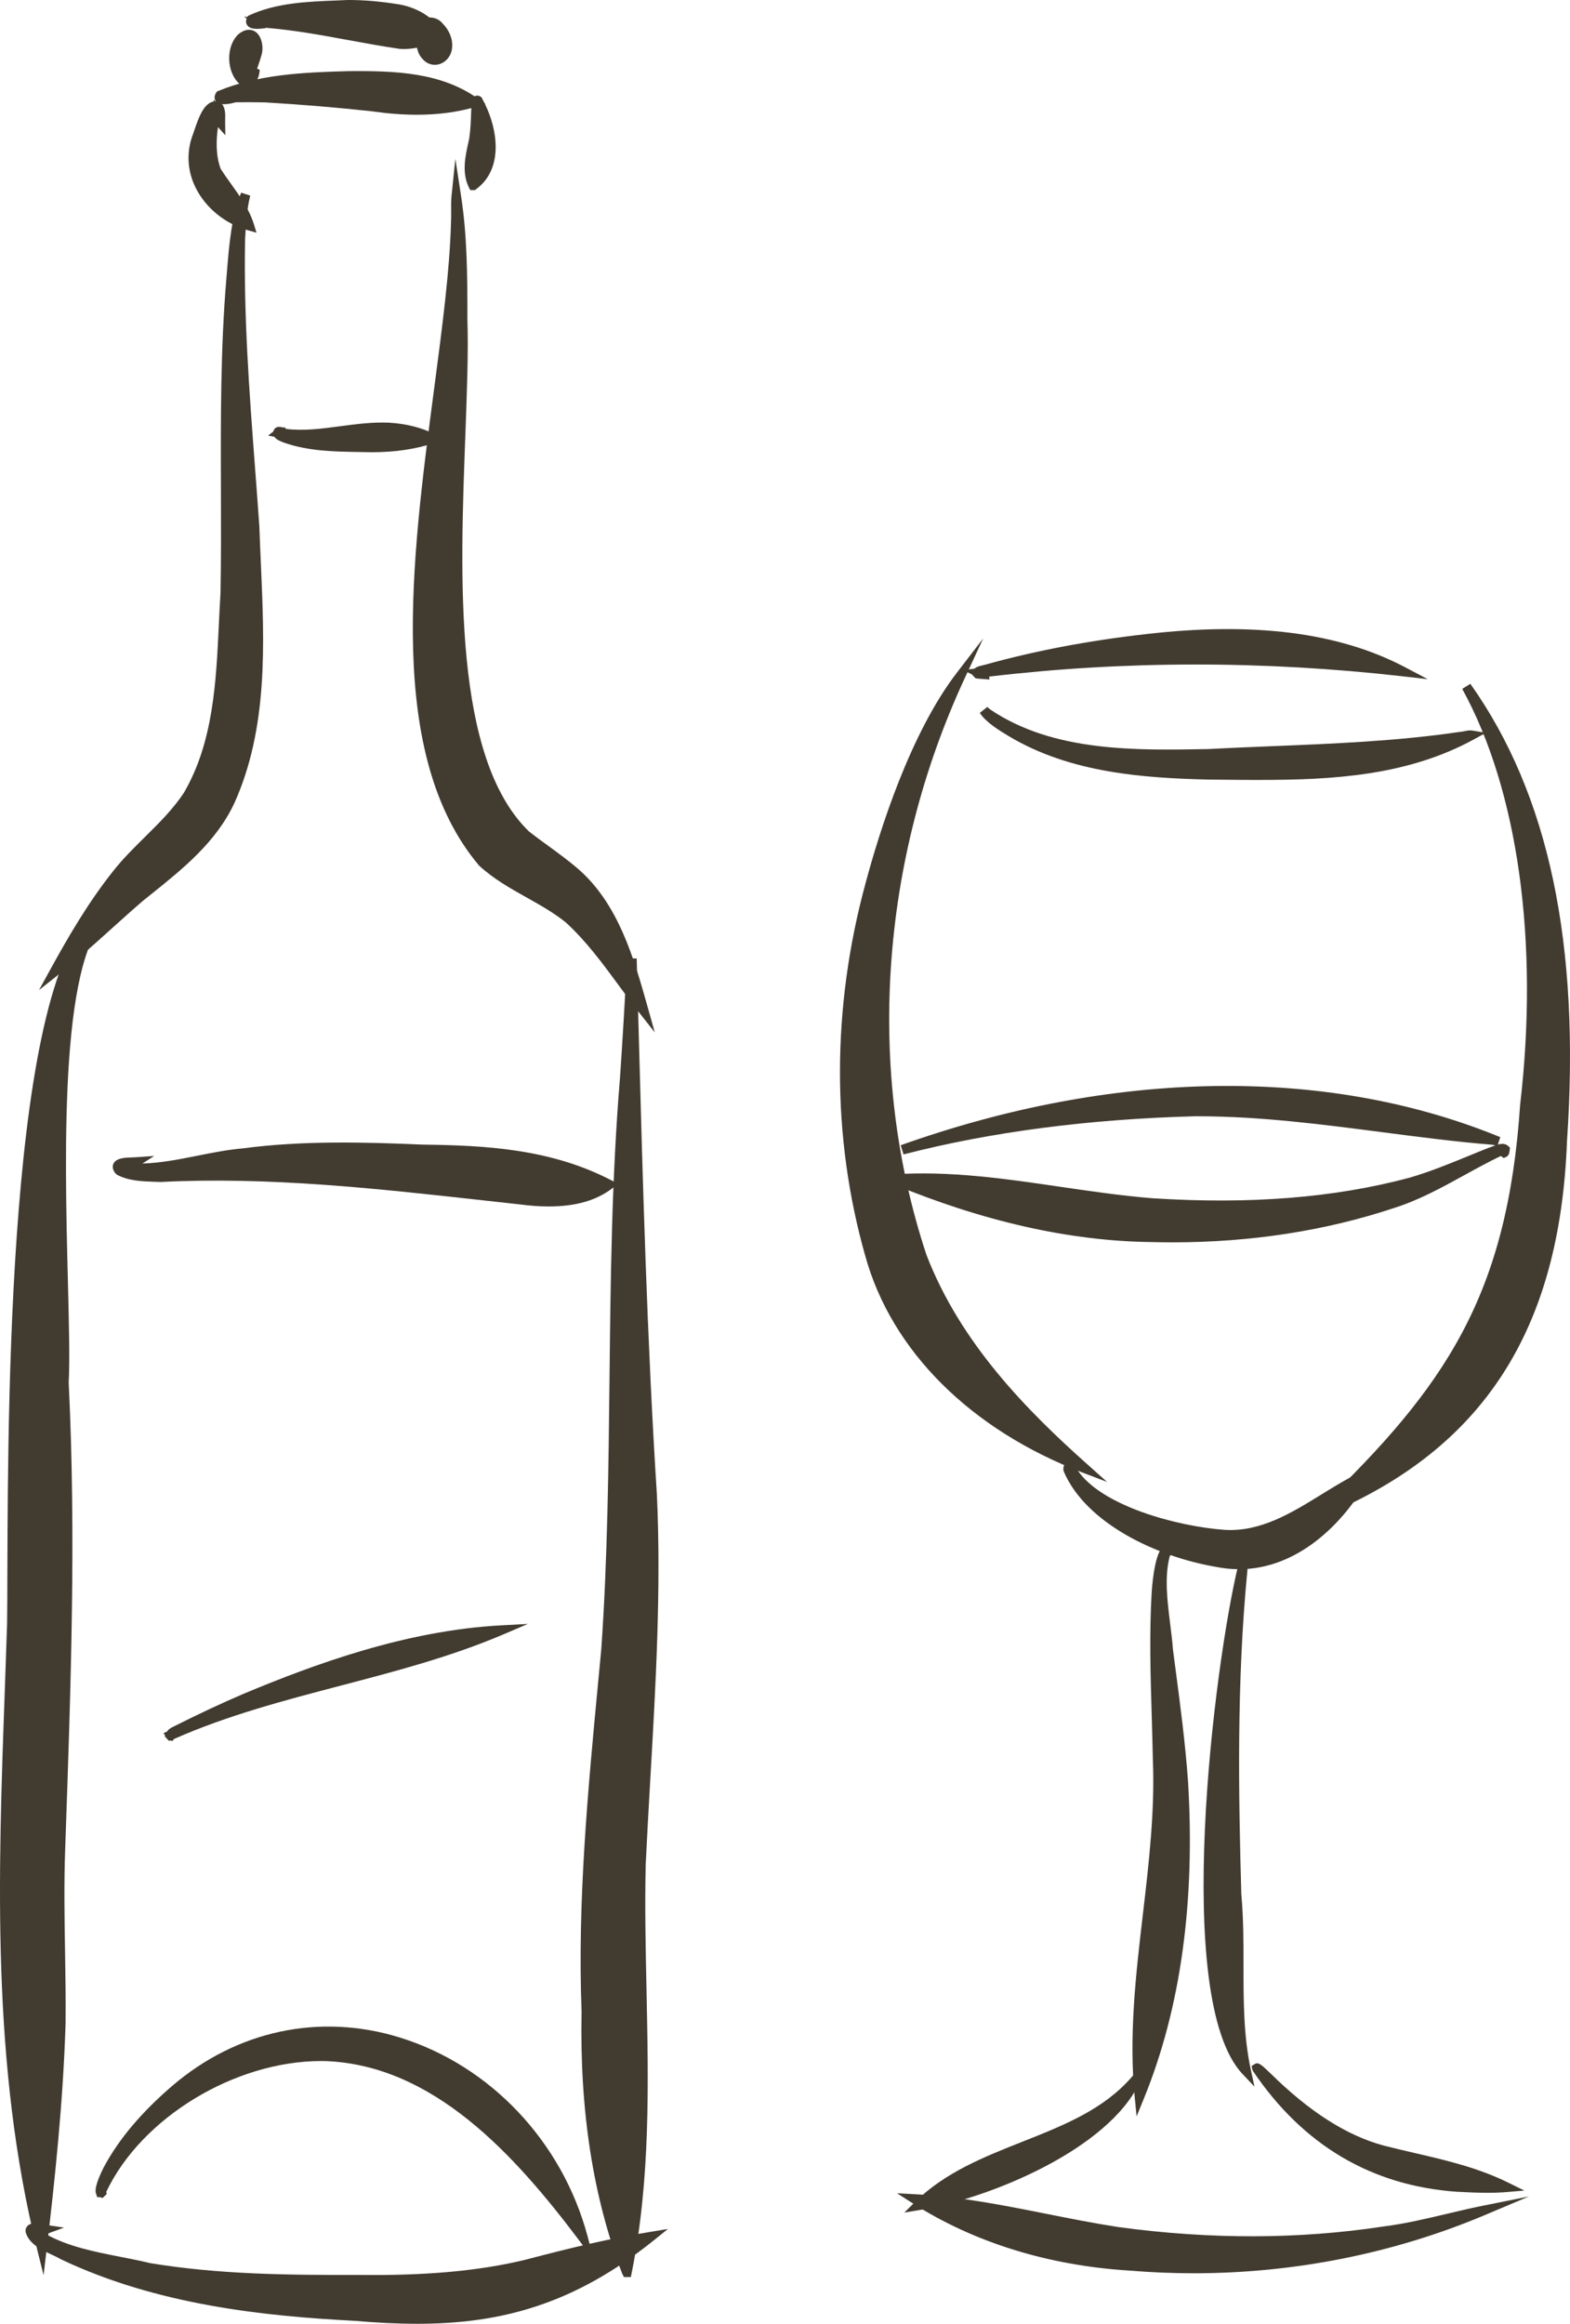 <?xml version="1.0" encoding="UTF-8"?>
<svg id="Layer_2" data-name="Layer 2" xmlns="http://www.w3.org/2000/svg" viewBox="0 0 101.642 150.416">
  <g id="Layer_1-2" data-name="Layer 1">
    <g>
      <g>
        <path d="m3.54,62.887c1.195-2.178,2.459-4.329,4.006-6.278,1.422-1.817,3.353-3.194,4.623-5.131,2.296-3.932,2.141-8.683,2.419-13.092.123-6.766-.193-13.546.376-20.297.153-1.816.261-3.855.934-5.503-.24.954-.291,1.96-.344,2.922-.125,6.213.498,12.404.925,18.596.198,5.895.898,12.231-1.591,17.755-1.238,2.651-3.609,4.42-5.825,6.206-1.842,1.582-3.662,3.345-5.525,4.822Z" fill="#423b30" stroke-width="0"/>
        <path d="m2.526,64.086l.741-1.349c1.145-2.084,2.425-4.292,4.034-6.321.632-.808,1.371-1.536,2.083-2.241.899-.887,1.828-1.804,2.525-2.868,1.898-3.254,2.083-7.143,2.26-10.903.034-.684.066-1.365.107-2.038.041-2.23.034-4.514.027-6.723-.015-4.453-.029-9.058.35-13.58l.044-.532c.134-1.654.287-3.53.914-5.062l.588.193c-.224.902-.277,1.862-.331,2.79-.102,4.971.275,9.956.639,14.776.097,1.284.194,2.57.284,3.854.027.795.061,1.586.097,2.38.231,5.244.471,10.668-1.716,15.524-1.184,2.531-3.344,4.261-5.436,5.936l-.479.384c-.693.597-1.393,1.226-2.09,1.855-1.118,1.007-2.275,2.05-3.436,2.969l-1.205.955ZM15.239,18.558c-.343,4.353-.328,8.789-.314,13.083.007,2.213.015,4.501-.027,6.751-.044.683-.075,1.361-.107,2.041-.182,3.836-.369,7.801-2.352,11.201-.744,1.132-1.696,2.073-2.617,2.983-.7.691-1.422,1.406-2.032,2.184-1.215,1.531-2.243,3.173-3.167,4.784.717-.615,1.429-1.256,2.126-1.885.702-.633,1.405-1.266,2.112-1.871l.486-.392c2.037-1.629,4.139-3.314,5.259-5.709,2.126-4.718,1.888-10.066,1.66-15.238-.036-.798-.07-1.591-.097-2.376-.087-1.273-.185-2.557-.282-3.841-.292-3.839-.588-7.782-.649-11.716Z" fill="#423b30" stroke-width="0"/>
      </g>
      <g>
        <path d="m41.669,65.406c-1.581-2.001-2.947-4.219-4.846-5.941-1.772-1.426-3.92-2.118-5.595-3.662-8.082-9.589-2.028-29.678-1.721-41.392.034-.556-.02-1.192.031-1.687.403,2.625.412,5.309.409,7.962.298,8.775-2.446,26.993,4.065,33.342,1.023.816,2.124,1.527,3.123,2.375,2.65,2.237,3.638,5.828,4.534,9.003Z" fill="#423b30" stroke-width="0"/>
        <path d="m42.39,66.825l-.965-1.225c-.467-.591-.914-1.201-1.363-1.811-1.047-1.424-2.129-2.898-3.446-4.093-.78-.626-1.672-1.126-2.537-1.611-1.045-.587-2.126-1.192-3.062-2.054-6.039-7.162-4.379-19.746-2.914-30.848.52-3.944,1.013-7.669,1.094-10.781.015-.258.012-.52.01-.779-.002-.317-.005-.645.024-.931l.248-2.411.369,2.395c.389,2.541.416,5.026.411,8.009.07,2.052-.029,4.671-.131,7.444-.35,9.314-.787,20.907,4.102,25.676.418.331.872.662,1.329.994.593.433,1.205.88,1.779,1.367,2.69,2.273,3.706,5.873,4.6,9.049l.452,1.609Zm-12.773-49.103c-.209,2.338-.547,4.892-.897,7.543-1.448,10.975-3.089,23.414,2.746,30.338.853.783,1.857,1.345,2.919,1.939.885.497,1.801,1.011,2.634,1.681,1.378,1.25,2.479,2.749,3.543,4.198.117.158.233.315.348.473-.792-2.674-1.832-5.443-3.976-7.252-.557-.474-1.159-.914-1.742-1.339-.462-.337-.926-.674-1.373-1.032-5.111-4.981-4.669-16.727-4.314-26.165.102-2.761.202-5.368.131-7.409.002-1.047,0-2.032-.019-2.976Z" fill="#423b30" stroke-width="0"/>
      </g>
      <g>
        <path d="m2.714,145.553c-3.321-13.333-2.379-26.934-1.945-40.418.121-7.764-.57-43.615,6.379-46.325-4.748,3.017-2.688,24.619-3.009,30.671.497,10.075.123,20.17-.227,30.181-.142,3.774.063,7.54.024,11.314-.148,4.858-.657,9.802-1.222,14.577Z" fill="#423b30" stroke-width="0"/>
        <path d="m2.823,147.277l-.411-1.649C-.565,133.67-.12,121.346.31,109.43c.051-1.436.102-2.871.148-4.304.012-.803.017-1.915.019-3.261.041-12.221.134-40.839,6.559-43.345l.279.553c-3.468,2.203-3.137,15.245-2.919,23.876.068,2.733.129,5.093.051,6.55.486,9.815.136,19.8-.202,29.457l-.024.717c-.083,2.207-.046,4.451-.01,6.622.024,1.533.051,3.12.034,4.684-.156,5.083-.707,10.237-1.225,14.611l-.199,1.688Zm2.114-85.467c-3.733,8.005-3.806,30.654-3.837,40.055-.002,1.351-.007,2.465-.019,3.275-.046,1.44-.097,2.875-.151,4.311-.406,11.301-.829,22.966,1.679,34.301.45-3.95.882-8.4,1.016-12.787.017-1.549-.01-3.131-.034-4.661-.036-2.179-.073-4.432.01-6.655l.024-.716c.338-9.644.688-19.616.202-29.436.075-1.464.017-3.813-.051-6.533-.18-7.09-.411-16.179,1.162-21.154Z" fill="#423b30" stroke-width="0"/>
      </g>
      <g>
        <path d="m40.577,147.073c-2.048-5.387-2.727-11.118-2.616-16.852-.3-7.848.544-15.652,1.275-23.452.861-12.306.187-24.666,1.212-36.97.173-2.564.329-5.243.46-7.75.323,11.575.573,23.156,1.306,34.717.369,7.977-.343,15.94-.724,23.901-.204,8.808.857,17.712-.904,26.413-.004,0-.008-.002-.009-.007Z" fill="#423b30" stroke-width="0"/>
        <path d="m40.842,147.391h-.447l-.109-.208c-1.898-4.992-2.761-10.542-2.634-16.968-.275-7.132.411-14.348,1.072-21.328l.204-2.147c.406-5.822.469-11.766.532-17.515.068-6.379.139-12.975.678-19.452.156-2.263.306-4.796.459-7.74l.622.007.124,4.554c.267,9.887.544,20.113,1.184,30.152.282,6.118-.075,12.315-.42,18.31-.107,1.875-.214,3.75-.304,5.625-.063,2.712-.005,5.49.053,8.177.126,6.019.258,12.241-.965,18.284l-.049.249Zm-.049-78.097c-.012.177-.022.352-.034.526-.54,6.46-.61,13.044-.678,19.412-.063,5.758-.126,11.711-.535,17.56l-.204,2.154c-.661,6.959-1.341,14.156-1.069,21.263-.114,5.916.61,11.064,2.216,15.709.984-5.632.863-11.429.744-17.048-.058-2.693-.117-5.478-.053-8.211.09-1.885.197-3.762.306-5.639.343-5.977.697-12.159.418-18.239-.581-9.14-.863-18.433-1.111-27.487Z" fill="#423b30" stroke-width="0"/>
      </g>
      <g>
        <path d="m22.992,149.916c-6.435-.337-12.999-1.156-18.884-3.94-.698-.411-1.913-.737-2.153-1.581.075-.325.753-.106.937-.078-.18.066-.51-.031-.729.052-.018.019-.037.038-.055.057,2.086,1.543,5.039,1.759,7.539,2.366,4.483.74,9.021.787,13.553.772,3.623.049,7.302-.13,10.829-.977,2.767-.725,5.317-1.356,8.095-1.811-6.09,4.893-11.482,5.795-19.133,5.141Z" fill="#423b30" stroke-width="0"/>
        <path d="m26.992,150.416c-1.298,0-2.632-.07-4.022-.19-5.901-.31-12.771-1.024-18.995-3.97-.192-.111-.389-.203-.595-.3-.705-.332-1.504-.707-1.723-1.476l-.005-.156c.136-.571.868-.408,1.184-.337l.105.022,1.205.182-1.145.417c-.007.004-.015.006-.022.009,1.422.8,3.159,1.141,4.848,1.472.646.126,1.283.252,1.893.4,4.428.732,8.88.778,13.481.764,4.309.056,7.757-.249,10.756-.968,3.05-.8,5.475-1.383,8.117-1.815l1.167-.191-.921.741c-5.184,4.163-9.923,5.396-15.328,5.396Zm-21.695-4.244c5.828,2.501,12.195,3.145,17.712,3.434l.01.001c6.829.584,12.039.047,17.921-4.306-2.163.401-4.275.917-6.831,1.588-2.814.674-5.976.994-9.891.994-.333,0-.673-.002-1.021-.007-4.613.013-9.104-.033-13.6-.776-.625-.151-1.252-.275-1.888-.399-.804-.158-1.619-.318-2.411-.529Z" fill="#423b30" stroke-width="0"/>
      </g>
      <g>
        <path d="m37.732,144.821c-4.061-5.394-9.437-11.438-16.629-11.719-5.714-.133-12.175,3.568-14.563,8.762.005.013.01.027.014.042 0,0,.001 0.0.001 0h-.001.001c.009.003.009.022-.003.019-.269-.041.412-1.441.453-1.522,1.069-1.984,2.637-3.679,4.337-5.143,9.691-8.305,23.311-1.93,26.389,9.562Z" fill="#423b30" stroke-width="0"/>
        <path d="m38.448,146.288l-.962-1.28c-4.202-5.581-9.437-11.324-16.394-11.595-.1-.002-.197-.004-.296-.004-5.599,0-11.641,3.666-13.918,8.472l.034.128-.265.264-.199-.056h-.158l-.058-.186c-.168-.322.177-1.14.498-1.769.975-1.811,2.418-3.521,4.411-5.238,4.197-3.596,9.568-4.74,14.747-3.137,5.854,1.813,10.508,6.738,12.149,12.855l.413,1.547Zm-17.646-13.5c.105,0,.207.001.309.004,6.622.259,11.68,5.21,15.78,10.423-1.925-5.119-6.085-9.154-11.189-10.734-5.038-1.56-10.066-.49-14.156,3.015-.593.512-1.137,1.022-1.633,1.535,2.992-2.575,7.04-4.242,10.89-4.242Z" fill="#423b30" stroke-width="0"/>
      </g>
      <g>
        <path d="m11.041,112.334c-.01.002-.021-.004-.016-.016.078-.122.094-.147.259-.234,1.524-.767,3.067-1.502,4.634-2.172,5.242-2.19,10.849-4.083,16.512-4.39-6.88,2.932-14.571,3.754-21.38,6.798.004.007-.001.017-.01.014Z" fill="#423b30" stroke-width="0"/>
        <path d="m11.161,112.697l-.129-.04-.1.024-.265-.29.019-.055-.102-.151.226-.101c.085-.124.156-.185.328-.276,1.708-.86,3.232-1.574,4.659-2.182,4.503-1.881,10.46-4.083,16.616-4.416l1.762-.095-1.623.693c-3.366,1.434-6.975,2.379-10.462,3.293-3.628.95-7.376,1.932-10.827,3.463l-.102.132Zm19.153-6.675c-5.055.617-9.881,2.365-13.728,3.95,1.781-.54,3.577-1.01,5.347-1.473,2.783-.729,5.643-1.478,8.382-2.478Z" fill="#423b30" stroke-width="0"/>
      </g>
      <g>
        <path d="m33.683,77.651c-7.739-.842-15.479-1.846-23.28-1.453-.887-.036-1.88-.006-2.675-.428-.495-.588.714-.525,1.056-.55-.217.139-.69.1-.934.303.01.013.02.027.03.04,2.636.335,5.236-.692,7.857-.918,3.863-.512,7.772-.409,11.656-.243,4.204.051,8.253.299,12.049,2.278-1.602,1.222-3.821,1.228-5.759.972Z" fill="#423b30" stroke-width="0"/>
        <path d="m35.534,78.093c-.586,0-1.215-.045-1.891-.134l-2.389-.264c-6.819-.757-13.852-1.541-20.837-1.187l-.386-.012c-.795-.024-1.696-.052-2.45-.452l-.092-.074c-.233-.278-.209-.499-.148-.637.175-.388.773-.403,1.254-.417l.168-.006,1.218-.086-.763.49c1.188-.032,2.387-.271,3.555-.504.96-.192,1.951-.39,2.938-.475,3.905-.52,7.92-.405,11.694-.244,4.007.049,8.258.267,12.18,2.312l.435.226-.389.296c-1.023.781-2.372,1.168-4.097,1.168Zm-21.549-2.294c5.82,0,11.658.649,17.337,1.278l2.401.265c2.216.294,3.891.089,5.104-.623-3.675-1.763-7.66-1.96-11.439-2.006-3.757-.159-7.738-.272-11.609.241-.967.084-1.942.278-2.885.467-.902.181-1.823.365-2.751.458l.272.009c1.188-.06,2.379-.087,3.57-.087Z" fill="#423b30" stroke-width="0"/>
      </g>
      <g>
        <path d="m23.678,28.956c-1.747-.035-3.546-.012-5.212-.606-.168-.078-.515-.161-.462-.378.055-.068.166-.002.244.006.012.045-.123.008-.161.037,2.326.423,4.718-.454,7.064-.343.971.052,2.013.276,2.847.716-1.391.459-2.861.607-4.319.569Z" fill="#423b30" stroke-width="0"/>
        <path d="m24.109,29.273c-.143,0-.289-.002-.437-.006l-.447-.009c-1.619-.027-3.291-.055-4.863-.615l-.119-.049c-.126-.05-.36-.143-.481-.322l-.403-.073.338-.27.007-.033.056-.118c.165-.214.413-.143.498-.118l.216.019.029.083c1.15.145,2.321-.011,3.548-.176,1.018-.136,2.061-.27,3.113-.227,1.115.061,2.173.327,2.979.751l.646.341-.695.23c-1.188.392-2.527.591-3.986.591Zm-4.088-.846c1.047.174,2.143.192,3.213.21l.452.007c1.249.032,2.348-.074,3.371-.316-.581-.19-1.239-.31-1.925-.346-.982-.052-2.005.09-2.999.222-.695.092-1.402.187-2.112.222Z" fill="#423b30" stroke-width="0"/>
      </g>
      <g>
        <path d="m16.137,14.607c-2.501-.709-4.368-3.288-3.331-5.865.181-.49.61-2.133,1.312-1.834.209.262.141.709.147,1.028-.12-.132-.185-.444-.29-.639-.287,1.183-.408,2.614.018,3.742.751,1.219,1.735,2.238,2.144,3.568Z" fill="#423b30" stroke-width="0"/>
        <path d="m16.605,15.063l-.552-.157c-1.482-.42-2.751-1.458-3.397-2.775-.549-1.119-.598-2.365-.139-3.506l.073-.216c.26-.776.554-1.554,1.064-1.784.058-.027.117-.045.177-.055l.032-.136.068.126c.095-.018.207.017.309.06l.122.094c.238.298.226.7.216,1.023-.002.068-.002.132-.002.193l.012.824-.476-.525c-.119.809-.153,1.834.175,2.699.209.332.469.695.727,1.055.554.776,1.128,1.58,1.422,2.532l.17.548Zm-3.009-7.496c-.18.332-.333.792-.416,1.039-.032.096-.058.179-.083.243-.505,1.259-.216,2.329.117,3.009.476.973,1.344,1.775,2.387,2.229-.282-.605-.68-1.162-1.094-1.741-.265-.372-.535-.747-.778-1.143-.484-1.259-.323-2.709-.134-3.634Z" fill="#423b30" stroke-width="0"/>
      </g>
      <g>
        <path d="m30.629,11.987c-.455-.958-.153-1.99.054-2.968.126-.832.119-1.645.162-2.466.003-.053.069-.069.103-.031.911,1.632,1.436,4.202-.307,5.473-.004-0-.01-.003-.012-.007Z" fill="#423b30" stroke-width="0"/>
        <path d="m30.744,12.306h-.294l-.102-.185c-.454-.958-.231-1.975-.032-2.873l.063-.293c.085-.577.107-1.181.126-1.764.007-.218.017-.435.027-.654l.012-.213.238-.115c.143-.047.296-.004.396.103,1.108,1.971,1.441,4.625-.355,5.933l-.08.06Zm.369-4.687c-.019.474-.049.958-.122,1.447l-.068.316c-.163.733-.316,1.431-.151,2.088.904-.941.851-2.478.34-3.851Z" fill="#423b30" stroke-width="0"/>
      </g>
      <g>
        <path d="m24.077,6.891c-2.312-.25-4.625-.441-6.881-.575-.665-.008-1.328-.024-1.993-.006-.192.072-1.23.299-.951-.134,2.566-1.061,5.513-1.189,8.272-1.259,2.803-.026,5.841.03,8.203,1.697-2.166.638-4.437.599-6.65.278Z" fill="#423b30" stroke-width="0"/>
        <path d="m26.989,7.427c-.926,0-1.905-.077-2.95-.227-2.233-.242-4.542-.434-6.863-.572l-.416-.006c-.498-.006-.999-.013-1.507-.001-.219.066-1.001.273-1.271-.062-.058-.072-.173-.27.007-.552l.053-.081.09-.038c2.544-1.051,5.417-1.207,8.384-1.282,3.089-.034,6.022.084,8.389,1.753l.525.371-.617.182c-1.167.344-2.433.515-3.825.515Zm-11.135-1.436c.306,0,.61.005.916.009l.428.006c2.348.14,4.669.334,6.914.576l.01.002c2.229.322,4.144.293,5.835-.091-2.119-1.205-4.712-1.289-7.429-1.265-2.372.061-4.683.173-6.785.763h.112Z" fill="#423b30" stroke-width="0"/>
      </g>
      <g>
        <path d="m15.722,5.206c-.73-.623-.779-2.123-.062-2.775.835-.655,1.182.5.947,1.116-.099.391-.288.816-.375,1.201.078-.007.183-.07.244-.041-.047.356-.376.764-.753.5Z" fill="#423b30" stroke-width="0"/>
        <path d="m15.966,5.602c-.143,0-.287-.047-.42-.141l-.024-.018c-.418-.356-.673-.966-.685-1.632-.01-.659.214-1.246.615-1.61.554-.441.955-.241,1.103-.132.435.321.532,1.095.345,1.588-.039.158-.109.358-.177.558-.027.077-.053.152-.078.226l.173.08-.032.228c-.041.294-.226.654-.549.795-.09.039-.18.058-.27.058Zm.151-3.054c-.087,0-.197.074-.265.128-.248.226-.401.651-.394,1.125.007.451.165.872.416,1.12l.053-.243c.049-.215.126-.441.207-.668.063-.182.129-.366.173-.541.126-.338.032-.787-.122-.9-.019-.015-.044-.021-.068-.021Z" fill="#423b30" stroke-width="0"/>
      </g>
      <g>
        <path d="m25.911,2.855c-3.113-.456-5.995-1.193-9.113-1.398.039.03.171.033.16.079-.201.022-.883.096-.678-.266,1.901-.878,4.167-.863,6.243-.959,1.084-.012,2.181.106,3.25.278,1.012.166,2.162.756,2.594,1.734-.763.333-1.608.585-2.456.531Z" fill="#423b30" stroke-width="0"/>
        <path d="m26.143,3.173c-.085,0-.17-.002-.253-.009l-.027-.002c-1.123-.164-2.231-.368-3.3-.565-1.815-.333-3.538-.65-5.354-.798l-.007.023-.211.023c-.401.044-.809.051-.992-.22-.049-.074-.112-.222-.032-.423l-.156-.122.209.013.036-.064.09-.041C17.888.185,19.871.107,21.788.031L22.51 0c.97-.005,2.066.081,3.312.282.989.162,2.321.761,2.829,1.916l.126.286-.287.125c-.868.378-1.638.564-2.348.564Zm-.202-.628c.615.033,1.242-.087,1.986-.377-.467-.704-1.405-1.141-2.204-1.271-1.21-.196-2.255-.273-3.196-.275l-.714.03c-1.499.06-3.04.12-4.433.537,1.815.156,3.582.48,5.296.796,1.062.194,2.158.396,3.266.559Z" fill="#423b30" stroke-width="0"/>
      </g>
      <g>
        <path d="m27.531,3.546c-.307-.375-.259-.834-.262-1.282-.471-.746.691-1.106,1.134-.561.328.328.597.806.559,1.284-.013.784-.905,1.253-1.431.559Z" fill="#423b30" stroke-width="0"/>
        <path d="m28.144,4.196c-.323,0-.627-.159-.855-.457-.335-.411-.333-.883-.331-1.3v-.092c-.202-.388-.122-.783.216-1.024.391-.282,1.096-.278,1.47.185.425.422.668.993.629,1.503-.007.515-.333.977-.807,1.134-.109.035-.216.052-.323.052Zm-.343-2.442c-.105,0-.202.029-.265.074-.046.033-.119.086-.005.271l.049.074v.269c-.002.36-.002.668.192.908l.007.009c.139.185.323.252.493.194.18-.058.374-.262.379-.57.032-.411-.221-.813-.469-1.06-.097-.12-.245-.169-.382-.169Z" fill="#423b30" stroke-width="0"/>
      </g>
      <g>
        <path d="m70.206,95.031c-6.304-2.408-12.027-7.095-13.884-13.802-2.225-7.828-2.12-16.164.018-24.002,1.228-4.574,3.204-10.042,5.844-13.478-5.383,11.588-6.535,25.408-2.497,37.583,2.138,5.539,6.208,9.858,10.518,13.7Z" fill="#423b30" stroke-width="0"/>
        <path d="m71.679,95.927l-1.585-.605c-7.245-2.768-12.372-7.874-14.071-14.01-2.197-7.718-2.19-16.076.019-24.166.909-3.391,2.885-9.668,5.893-13.586l1.716-2.233-1.186,2.554c-5.514,11.868-6.418,25.484-2.484,37.353,2.216,5.737,6.518,10.078,10.431,13.567l1.266,1.128Zm-11.289-48.713c-1.82,3.506-3.077,7.592-3.747,10.093-2.18,7.983-2.187,16.226-.022,23.837,1.514,5.47,5.862,10.103,12.044,12.908-3.58-3.323-7.252-7.388-9.267-12.609-3.599-10.849-3.21-23.117.992-34.229Z" fill="#423b30" stroke-width="0"/>
      </g>
      <g>
        <path d="m85.663,97.792c8.586-8.248,12.257-14.226,13.062-26.274,1.046-8.963.4-19.472-3.788-27.076,5.971,8.419,6.884,19.372,6.2,29.401-.429,11.386-4.716,19.446-15.474,23.949Z" fill="#423b30" stroke-width="0"/>
        <path d="m84.246,98.723l1.201-1.156c8.127-7.806,12.139-13.698,12.968-26.069,1.23-10.545-.139-20.346-3.75-26.907l.525-.329c5.082,7.164,7.128,16.848,6.258,29.602-.459,12.238-5.436,19.934-15.665,24.215l-1.536.644Zm13.009-49.712c2.105,6.248,2.756,14.174,1.779,22.544-.797,11.902-4.496,17.898-11.896,25.232,8.902-4.297,13.262-11.637,13.687-22.956.695-10.166-.476-18.342-3.57-24.82Z" fill="#423b30" stroke-width="0"/>
      </g>
      <g>
        <path d="m78.769,101.113c-3.44-.587-8.175-2.621-9.615-5.987-.025-.261.214-.349.366-.262-.059.006-.115.012-.18.029-.02.019-.041.039-.061.058,1.396,2.806,7.034,4.173,9.998,4.386,3.468.221,6.171-2.494,9.089-3.834-1.918,3.475-5.386,6.471-9.596,5.61Z" fill="#423b30" stroke-width="0"/>
        <path d="m80.217,101.573c-.488,0-.989-.049-1.504-.153-3.869-.663-8.414-2.828-9.845-6.172l-.022-.094c-.022-.227.07-.431.245-.546.173-.112.401-.12.583-.017l.829.467-.751.09c1.524,2.309,6.406,3.653,9.548,3.879,2.314.135,4.311-1.094,6.251-2.293.872-.538,1.774-1.095,2.685-1.514l.858-.394-.457.828c-1.653,2.996-4.654,5.919-8.421,5.919Zm-9.286-4.468c1.983,1.944,5.189,3.24,7.893,3.702l.01.001c3.74.764,6.839-1.699,8.703-4.535-.544.303-1.091.64-1.657.989-2.024,1.25-4.134,2.563-6.62,2.384-2.345-.168-5.983-.984-8.328-2.542Z" fill="#423b30" stroke-width="0"/>
      </g>
      <g>
        <path d="m78.273,50.152c-4.376-.105-8.973-.472-12.809-2.769-.602-.365-1.416-.853-1.769-1.406.073.076.168.15.262.227,4.134,2.78,9.476,2.685,14.243,2.595,5.442-.288,10.971-.315,16.355-1.116.237-.012.515-.117.7-.088-5.194,2.836-11.243,2.6-16.983,2.556Z" fill="#423b30" stroke-width="0"/>
        <path d="m81.558,50.486c-.763,0-1.526-.007-2.284-.015l-1.009-.009c-4.165-.101-8.946-.409-12.961-2.813-.639-.386-1.482-.898-1.871-1.506l.488-.383c.056.06.129.117.202.175,4.071,2.741,9.388,2.639,14.074,2.551,1.368-.073,2.756-.129,4.144-.185,4.015-.164,8.168-.332,12.171-.927.114-.007.207-.027.294-.045.17-.034.34-.067.503-.043l.892.147-.795.434c-4.275,2.335-9.084,2.617-13.848,2.617Zm-3.281-.645l1.001.009c4.756.049,9.655.094,14.044-1.684-3.619.461-7.344.611-10.958.758-1.385.056-2.768.113-4.146.186-3.086.058-6.421.12-9.531-.595,3.147,1.067,6.535,1.253,9.59,1.327Z" fill="#423b30" stroke-width="0"/>
      </g>
      <g>
        <path d="m63.304,43.613c-.176-.178.506-.249.619-.309,3.354-.93,6.796-1.55,10.256-1.944,5.592-.651,11.595-.551,16.643,2.106-9.092-1.036-18.339-1.032-27.406.091.079.038.272.025.282.087-.131-.009-.262-.019-.394-.031Z" fill="#423b30" stroke-width="0"/>
        <path d="m64.065,43.983l-.469-.034c-.107-.009-.216-.016-.323-.027l-.109-.012-.209-.208.002-.028-.6-.3.727-.09c.131-.126.35-.177.566-.227.058-.013.112-.024.143-.035,3.213-.897,6.681-1.554,10.35-1.971,7.021-.82,12.53-.12,16.825,2.139l1.465.773-1.645-.188c-8.999-1.022-17.994-1.016-26.752.021l.029.188Zm13.347-1.594c3.84,0,7.701.19,11.566.569-3.905-1.568-8.766-1.989-14.764-1.289-2.51.287-4.926.685-7.213,1.191,3.444-.314,6.919-.47,10.411-.47Z" fill="#423b30" stroke-width="0"/>
      </g>
      <g>
        <path d="m58.415,74.422c12.213-4.35,26.087-5.564,38.323-.637.009.003.006.022-.006.019-6.471-.542-12.867-1.886-19.377-1.859-6.332.168-12.879.913-18.94,2.478Z" fill="#423b30" stroke-width="0"/>
        <path d="m58.493,74.724l-.182-.594c13.733-4.89,27.416-5.114,38.544-.633l.272.109-.185.576-.299-.081c-2.338-.188-4.766-.504-7.113-.809-3.918-.51-7.966-1.037-11.984-1.037h-.187c-6.882.183-13.233,1.015-18.866,2.469Zm19.046-3.091c4.066,0,8.134.529,12.071,1.041,1.587.207,3.208.417,4.834.594-8.737-2.949-18.885-3.124-29.302-.549,3.833-.608,7.918-.972,12.207-1.086h.19Z" fill="#423b30" stroke-width="0"/>
      </g>
      <g>
        <path d="m74.491,80.086c-5.742-.075-11.4-1.585-16.63-3.759,5.63-.378,11.143,1.098,16.718,1.544,5.595.362,11.314.118,16.749-1.337,1.803-.527,3.46-1.274,5.194-1.963.279-.078.732-.33.906-.162-.03.246-.073.258-.043.016-.016-.008-.034-.015-.052-.022-2.42,1.105-4.635,2.698-7.205,3.503-5.021,1.666-10.358,2.319-15.637,2.181Z" fill="#423b30" stroke-width="0"/>
        <path d="m75.876,80.415c-.462,0-.926-.006-1.393-.018-5.237-.069-10.871-1.341-16.742-3.783l-1.225-.508,1.322-.089c3.667-.247,7.303.288,10.829.806,1.944.284,3.954.578,5.935.738,6.326.406,11.779-.027,16.645-1.328,1.346-.394,2.593-.904,3.913-1.446.413-.169.826-.339,1.247-.505.095-.028.168-.057.245-.086.323-.122.714-.272.992-.011l.112.107-.019.154c-.019.16-.041.36-.228.44l-.165.07-.148-.108c-.01-.007-.019-.016-.029-.024-.804.383-1.602.823-2.374,1.248-1.448.797-2.943,1.621-4.571,2.13-4.428,1.47-9.25,2.214-14.343,2.214Zm-16.55-3.835c5.313,2.058,10.409,3.133,15.17,3.195h.002c5.536.147,10.764-.582,15.532-2.165,1.084-.339,2.119-.83,3.123-1.357-.569.21-1.147.407-1.738.58-4.941,1.323-10.453,1.767-16.856,1.349-2.005-.16-4.027-.456-5.981-.742-3.026-.444-6.134-.9-9.252-.858Z" fill="#423b30" stroke-width="0"/>
      </g>
      <g>
        <path d="m73.772,135.716c-.721-7.362,1.487-14.574,1.175-21.891-.067-3.594-.29-7.191-.071-10.782.009-.172.262-2.956.731-2.644.015.03-.024.011-.037.003-.02-.004-.045-.004-.069.005-.619,1.974-.017,4.36.128,6.382.366,2.829.768,5.637.972,8.484.429,6.881-.222,14.057-2.828,20.443Z" fill="#423b30" stroke-width="0"/>
        <path d="m73.584,136.998l-.122-1.252c-.391-3.99.078-7.986.53-11.849.386-3.294.785-6.701.642-10.06-.017-.953-.046-1.897-.073-2.842-.078-2.611-.158-5.311.002-7.972.002-.023.139-2.332.68-2.845l.022-.019c.024-.021.051-.038.075-.05.146-.073.299-.06.437.03l.07.047.141.293-.255.235c-.357,1.348-.163,2.898.024,4.399.07.566.141,1.123.18,1.654l.168,1.287c.311,2.349.629,4.779.804,7.197.488,7.827-.471,14.75-2.853,20.583l-.474,1.164Zm1.524-32.077c-.046,2.028.015,4.068.075,6.056.027.947.056,1.894.073,2.841.146,3.401-.258,6.834-.646,10.152-.396,3.383-.804,6.867-.629,10.338,1.981-5.468,2.756-11.857,2.309-19.017-.17-2.396-.491-4.817-.8-7.158l-.17-1.305c-.039-.538-.107-1.083-.177-1.639-.01-.089-.022-.179-.034-.269Z" fill="#423b30" stroke-width="0"/>
      </g>
      <g>
        <path d="m80.674,134.041c-4.435-4.68-1.777-26.17-.222-32.605.013-.006.022.009.009.016-.696,6.967-.609,14.142-.409,21.177.353,3.812-.18,7.719.622,11.412Z" fill="#423b30" stroke-width="0"/>
        <path d="m81.213,135.064l-.766-.809c-4.596-4.85-1.811-26.634-.296-32.891l.029-.126.27-.163.331.187-.024.386c-.707,7.211-.574,14.602-.394,20.972.141,1.518.141,3.086.141,4.604,0,2.244,0,4.566.474,6.751l.236,1.089Zm-1.451-28.271c-1.273,8.401-2.073,21.065.36,25.889-.241-1.808-.241-3.658-.241-5.458,0-1.503,0-3.058-.139-4.566-.141-4.879-.25-10.34.019-15.865Z" fill="#423b30" stroke-width="0"/>
      </g>
      <g>
        <path d="m59.462,142.749c3.938-3.891,10.425-3.933,14.053-8.112-1.982,4.231-9.618,7.374-14.053,8.112Z" fill="#423b30" stroke-width="0"/>
        <path d="m58.546,143.217l.697-.689c1.934-1.911,4.477-2.918,6.934-3.892,2.707-1.073,5.264-2.085,7.101-4.203l1.463-1.687-.945,2.023c-2.049,4.373-9.733,7.53-14.283,8.287l-.967.16Zm13.033-6.488c-1.585,1.063-3.4,1.783-5.174,2.485-2.046.812-4.153,1.646-5.874,3.006,3.619-.823,8.362-2.86,11.048-5.491Z" fill="#423b30" stroke-width="0"/>
      </g>
      <g>
        <path d="m94.334,141.559c-5.593-.396-9.847-3.072-12.955-7.671-.028-.125.597.487.668.556,2.104,2.071,4.589,3.96,7.459,4.737,2.779.709,5.485,1.13,8.043,2.397-1.015.087-2.157.039-3.215-.019Z" fill="#423b30" stroke-width="0"/>
        <path d="m96.3,141.938c-.661,0-1.332-.033-1.983-.067l-.005-.001c-5.519-.391-9.957-3.018-13.189-7.807l-.046-.103-.051-.227.204-.13c.231-.132.406.011,1.016.601,2.542,2.503,4.938,4.027,7.339,4.678.651.165,1.3.316,1.944.467,2.146.497,4.17.967,6.158,1.951l.996.493-1.108.095c-.413.035-.841.05-1.276.05Zm-1.947-.688c.603.032,1.222.062,1.83.064-1.541-.605-3.13-.975-4.795-1.361-.649-.151-1.303-.303-1.961-.47-1.808-.49-3.602-1.444-5.436-2.894,2.805,2.806,6.277,4.37,10.363,4.661Z" fill="#423b30" stroke-width="0"/>
      </g>
      <g>
        <path d="m73.191,146.665c-4.911-.295-9.837-1.679-13.956-4.325,4.517.243,8.726,1.447,13.146,2.125,5.714.776,11.557.829,17.262-.047,2.131-.266,4.369-.93,6.375-1.331-7.154,3.019-15.074,4.22-22.827,3.578Z" fill="#423b30" stroke-width="0"/>
        <path d="m77.266,147.146c-1.363,0-2.732-.057-4.097-.17-5.264-.317-10.141-1.829-14.103-4.373l-.989-.634,1.174.062c2.924.157,5.762.723,8.506,1.27,1.524.303,3.099.617,4.671.858,5.935.806,11.707.791,17.17-.046,1.361-.17,2.768-.504,4.131-.828.763-.181,1.509-.357,2.229-.502l3.018-.605-2.836,1.197c-5.898,2.489-12.351,3.771-18.873,3.772Zm-16.761-4.399c3.66,2.084,8.025,3.327,12.705,3.608l.007.001c6.112.505,12.278-.143,18.049-1.886-.53.103-1.06.192-1.585.258-5.509.846-11.347.862-17.342.046-1.594-.244-3.176-.559-4.705-.864-2.316-.462-4.698-.937-7.13-1.163Z" fill="#423b30" stroke-width="0"/>
      </g>
    </g>
  </g>
</svg>